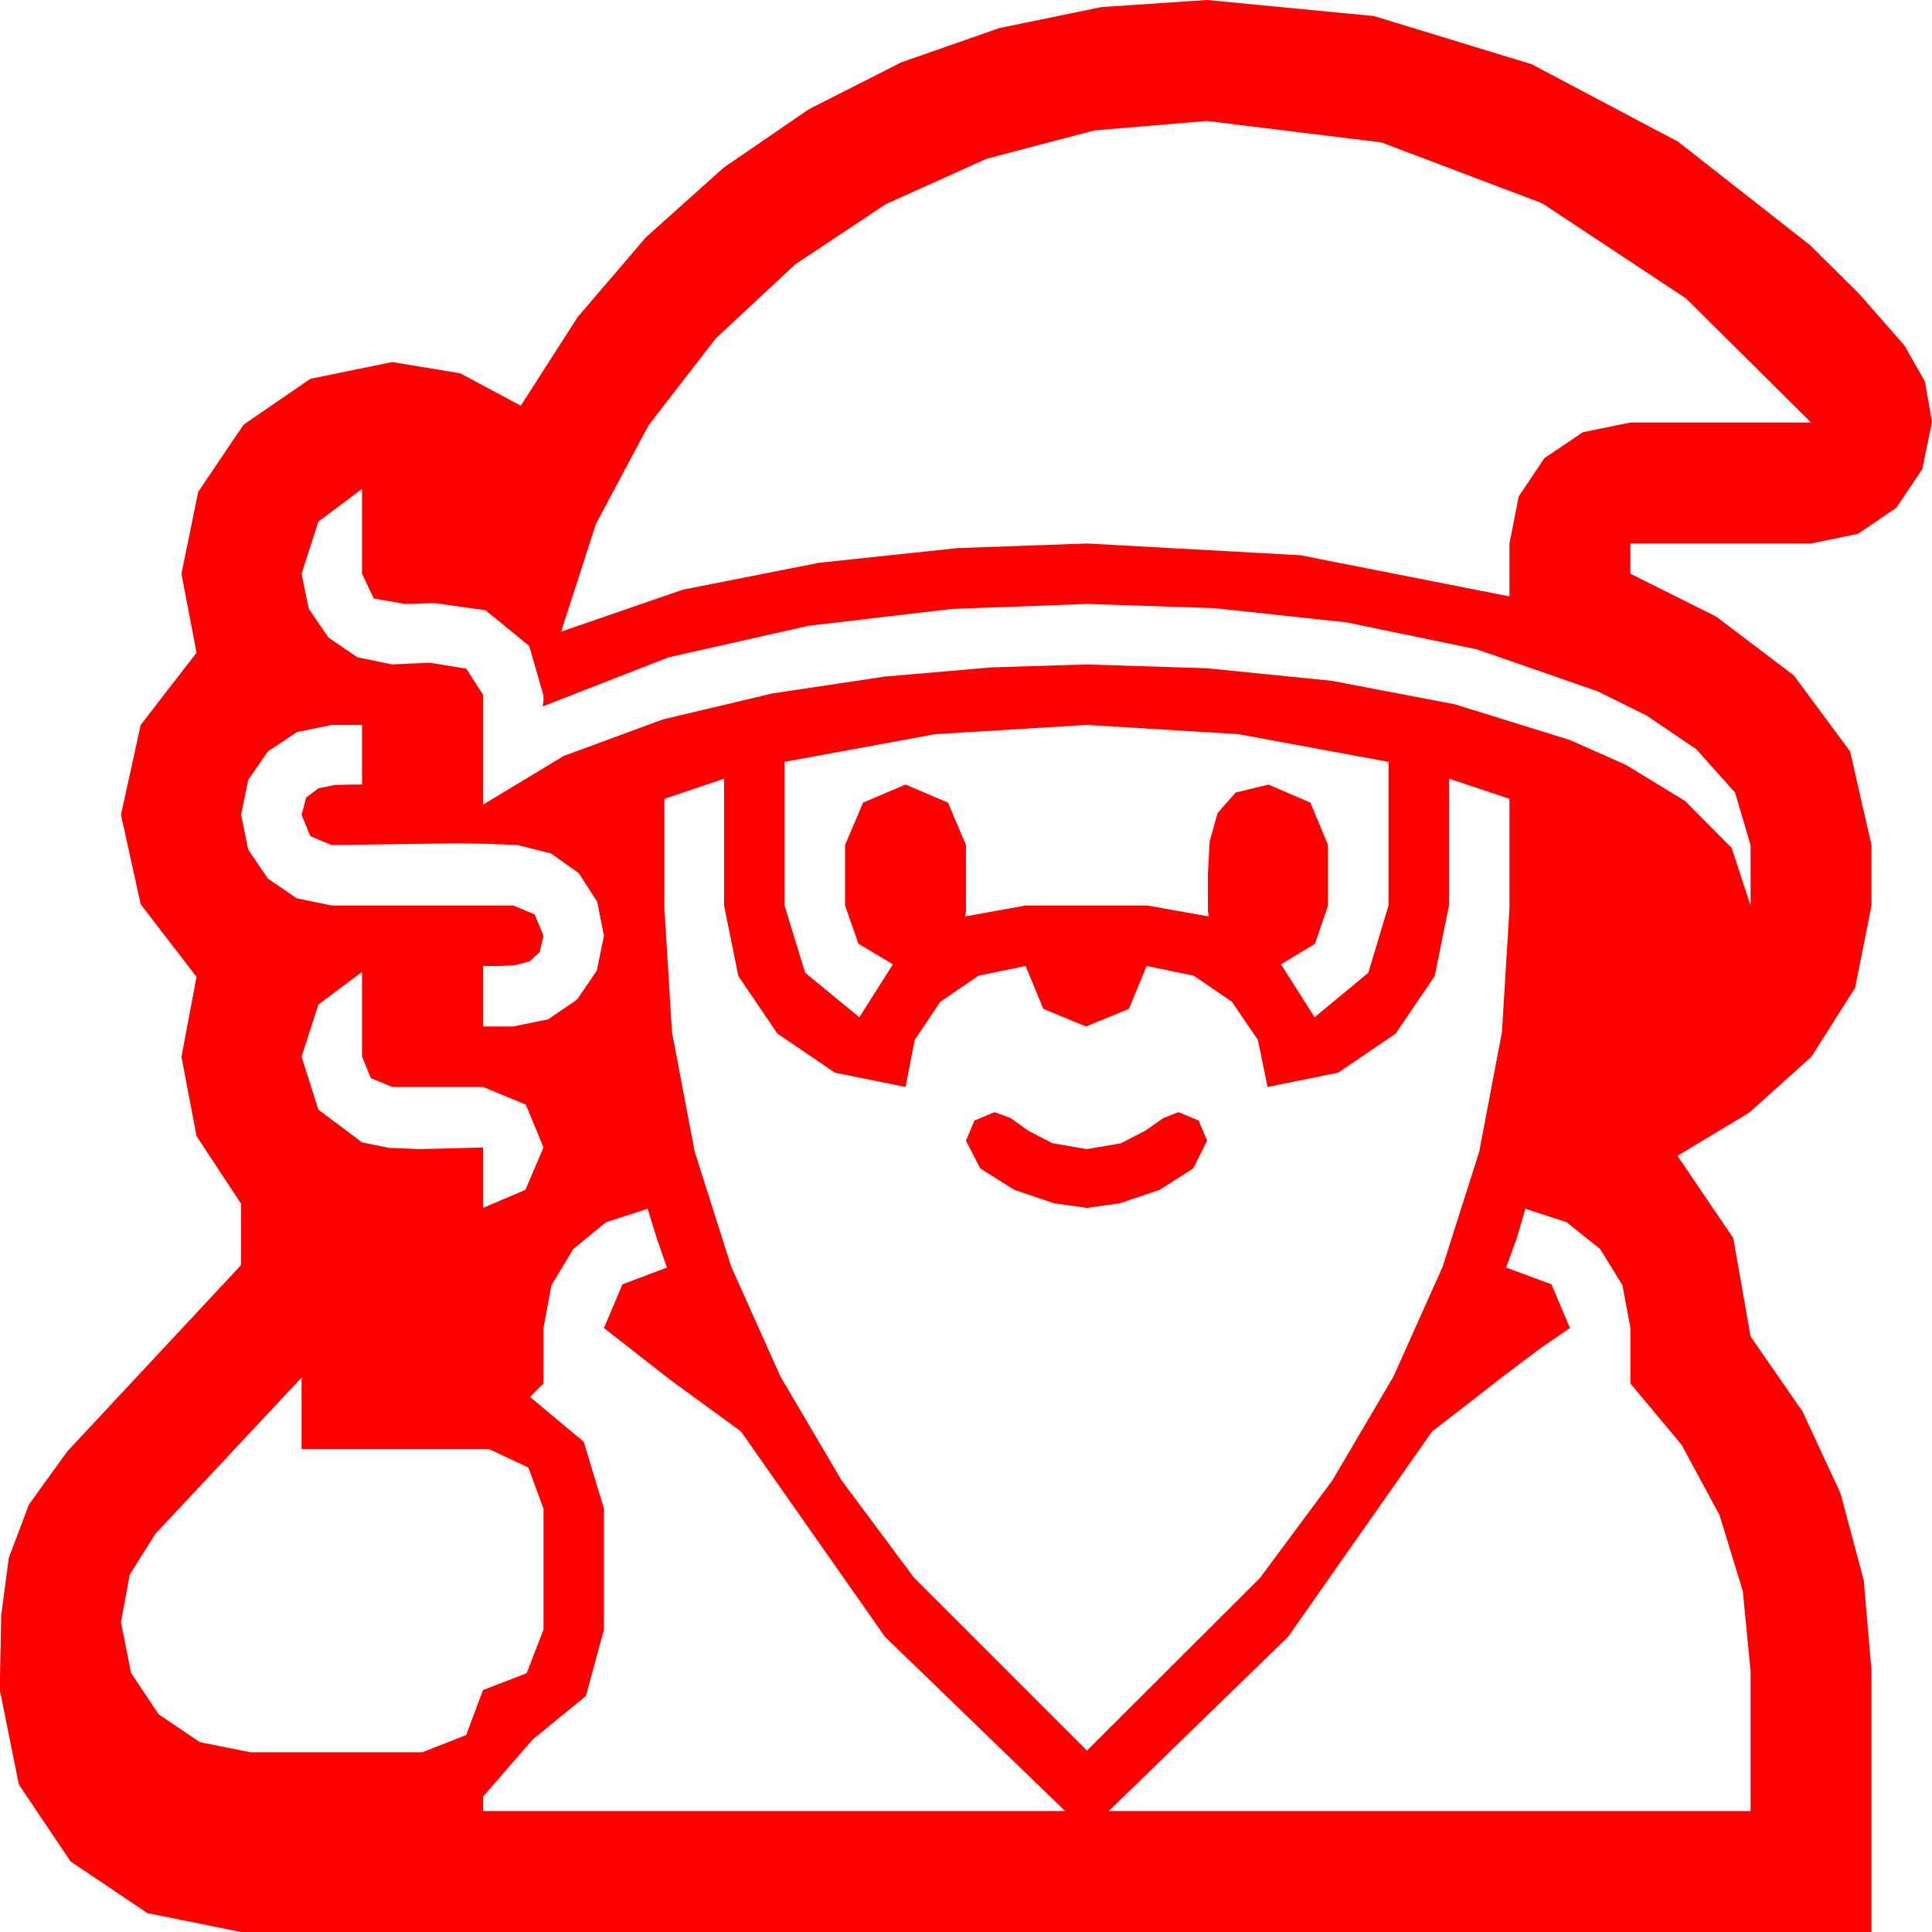 <?xml version="1.0" encoding="utf-8"?>
<!DOCTYPE svg PUBLIC "-//W3C//DTD SVG 1.1//EN" "http://www.w3.org/Graphics/SVG/1.1/DTD/svg11.dtd">
<svg width="67.383" height="67.383" xmlns="http://www.w3.org/2000/svg" xmlns:xlink="http://www.w3.org/1999/xlink" xmlns:xml="http://www.w3.org/XML/1998/namespace" version="1.1">
  <g>
    <g>
      <path style="fill:#FF0000;fill-opacity:1" d="M10.518,48.047L5.42,53.496 4.526,54.917 4.219,56.572 4.57,58.345 5.537,59.795 6.973,60.762 8.73,61.113 14.736,61.113 16.26,60.513 16.846,58.945 18.369,58.359 18.955,56.836 18.955,52.617 18.428,51.182 17.051,50.537 10.518,50.537 10.518,48.047z M53.203,42.158L52.896,43.198 52.529,44.209 54.111,44.795 54.756,46.318 53.687,47.051 52.368,48.047 51.035,49.087 49.951,49.922 44.927,57.085 38.672,63.164 61.055,63.164 61.055,58.271 60.784,55.492 59.971,52.837 58.652,50.394 56.865,48.252 56.865,46.318 56.587,44.824 55.811,43.564 54.639,42.627 53.203,42.158z M22.588,42.158L21.138,42.627 19.995,43.564 19.233,44.824 18.955,46.318 18.955,48.252 18.486,48.721 20.361,50.288 21.064,52.617 21.064,56.836 20.435,59.15 18.574,60.674 16.846,62.666 16.846,63.164 37.148,63.164 30.864,57.085 25.84,49.922 23.408,48.149 21.064,46.318 21.709,44.795 23.262,44.209 22.91,43.198 22.588,42.158z M34.688,38.789L35.244,38.994 35.859,39.434 36.709,39.873 37.91,40.078 39.097,39.873 39.946,39.434 40.576,38.994 41.104,38.789 41.807,39.082 42.1,39.785 41.616,40.752 40.444,41.499 39.053,41.968 37.91,42.129 36.768,41.968 35.376,41.499 34.189,40.752 33.691,39.785 33.984,39.082 34.688,38.789z M12.627,33.896L11.104,35.039 10.518,36.855 11.104,38.701 12.627,39.844 13.564,40.034 14.648,40.078 15.82,40.049 16.846,40.02 16.846,42.129 18.325,41.499 18.955,40.02 18.34,38.525 16.846,37.91 13.682,37.91 12.935,37.603 12.627,36.855 12.627,33.896z M25.254,27.158L23.174,27.861 23.174,31.699 23.437,35.999 24.229,40.166 25.503,44.176 27.217,48.003 29.348,51.625 31.875,55.02 37.91,61.055 43.945,55.034 46.472,51.628 48.604,48.003 50.317,44.176 51.592,40.166 52.383,35.999 52.646,31.699 52.646,27.861 50.537,27.158 50.537,31.582 50.039,34.043 48.677,36.05 46.67,37.412 44.209,37.91 43.872,36.27 42.964,34.937 41.631,34.028 39.99,33.691 39.375,35.186 37.881,35.801 36.387,35.186 35.771,33.691 34.131,34.028 32.798,34.937 31.904,36.27 31.582,37.91 29.121,37.412 27.114,36.05 25.752,34.043 25.254,31.582 25.254,27.158z M37.91,25.283L32.622,25.605 27.363,26.572 27.363,31.582 28.081,33.926 29.971,35.479 31.143,33.633 29.941,32.915 29.473,31.582 29.473,29.473 30.103,27.993 31.582,27.363 33.062,27.993 33.691,29.473 33.691,31.582 33.691,31.772 33.662,31.963 35.771,31.582 40.02,31.582 42.158,31.963 42.129,31.772 42.129,31.582 42.129,30.469 42.188,29.355 42.466,28.359 43.096,27.642 44.238,27.363 45.703,27.993 46.318,29.473 46.318,31.582 45.864,32.915 44.678,33.633 45.85,35.479 47.725,33.926 48.428,31.582 48.428,26.572 43.191,25.605 37.91,25.283z M11.572,25.283L10.356,25.532 9.346,26.206 8.657,27.202 8.408,28.418 8.657,29.634 9.346,30.645 10.356,31.333 11.572,31.582 17.9,31.582 18.647,31.89 18.955,32.637 18.823,33.208 18.472,33.53 17.974,33.662 17.432,33.691 16.846,33.691 16.846,35.801 17.9,35.801 19.116,35.552 20.127,34.863 20.815,33.853 21.064,32.637 20.83,31.45 20.186,30.454 19.219,29.766 18.047,29.473 16.978,29.429 15.879,29.414 13.726,29.443 11.572,29.473 10.825,29.165 10.518,28.418 10.679,27.817 11.104,27.495 11.675,27.378 12.275,27.363 12.627,27.363 12.627,25.283 11.572,25.283z M12.627,17.051L11.104,18.193 10.518,20.01 10.767,21.226 11.455,22.236 12.466,22.925 13.682,23.174 14.268,23.145 15,23.115 16.26,23.32 16.846,24.229 16.846,28.066 19.658,26.367 23.115,25.093 26.938,24.185 30.85,23.599 34.585,23.276 37.881,23.174 42.085,23.306 46.45,23.745 50.742,24.565 54.756,25.811 56.704,26.675 58.77,27.935 60.396,29.575 61.055,31.582 61.055,29.473 60.513,27.642 59.165,26.133 57.437,24.961 55.723,24.111 51.504,22.646 46.978,21.709 42.363,21.211 37.91,21.064 33.179,21.24 28.198,21.826 23.32,22.925 18.926,24.639 18.955,24.448 18.955,24.258 18.457,22.529 16.934,21.284 15.176,21.035 14.619,21.05 14.121,21.064 13.037,20.874 12.627,20.01 12.627,17.051z M42.1,4.219L38.17,4.548 34.409,5.537 30.905,7.115 27.744,9.214 24.968,11.799 22.617,14.839 20.786,18.27 19.57,22.031 23.818,20.566 28.564,19.629 33.398,19.116 37.91,18.955 45.352,19.365 52.646,20.801 52.646,18.955 52.969,17.314 53.862,15.981 55.21,15.073 56.865,14.736 63.164,14.736 58.813,10.415 53.789,7.09 48.179,4.966 42.1,4.219z M42.1,0L47.919,0.56 53.423,2.241 58.524,4.94 63.135,8.555 64.834,10.239 66.416,12.041 67.134,13.301 67.383,14.707 67.046,16.362 66.138,17.71 64.805,18.618 63.164,18.955 56.865,18.955 56.865,20.01 59.854,21.504 62.563,23.555 64.526,26.206 65.273,29.473 65.273,31.582 64.702,34.453 63.179,36.855 61.011,38.804 58.506,40.312 60.454,43.184 61.055,46.611 62.864,49.222 64.189,52.075 65.002,55.111 65.273,58.271 65.273,67.383 8.408,67.383 5.142,66.724 2.461,64.922 0.659,62.241 0,58.975 0,58.506 0.044,56.323 0.308,54.331 1.011,52.471 2.344,50.625 8.408,44.121 8.408,41.982 6.855,39.624 6.328,36.855 6.855,34.072 4.907,31.538 4.219,28.418 4.907,25.283 6.855,22.764 6.328,20.01 6.914,17.153 8.496,14.81 10.825,13.213 13.682,12.627 16.055,13.022 18.164,14.15 20.149,11.056 22.529,8.276 25.239,5.848 28.213,3.809 31.425,2.179 34.849,0.981 38.427,0.245 42.1,0z" />
    </g>
  </g>
</svg>